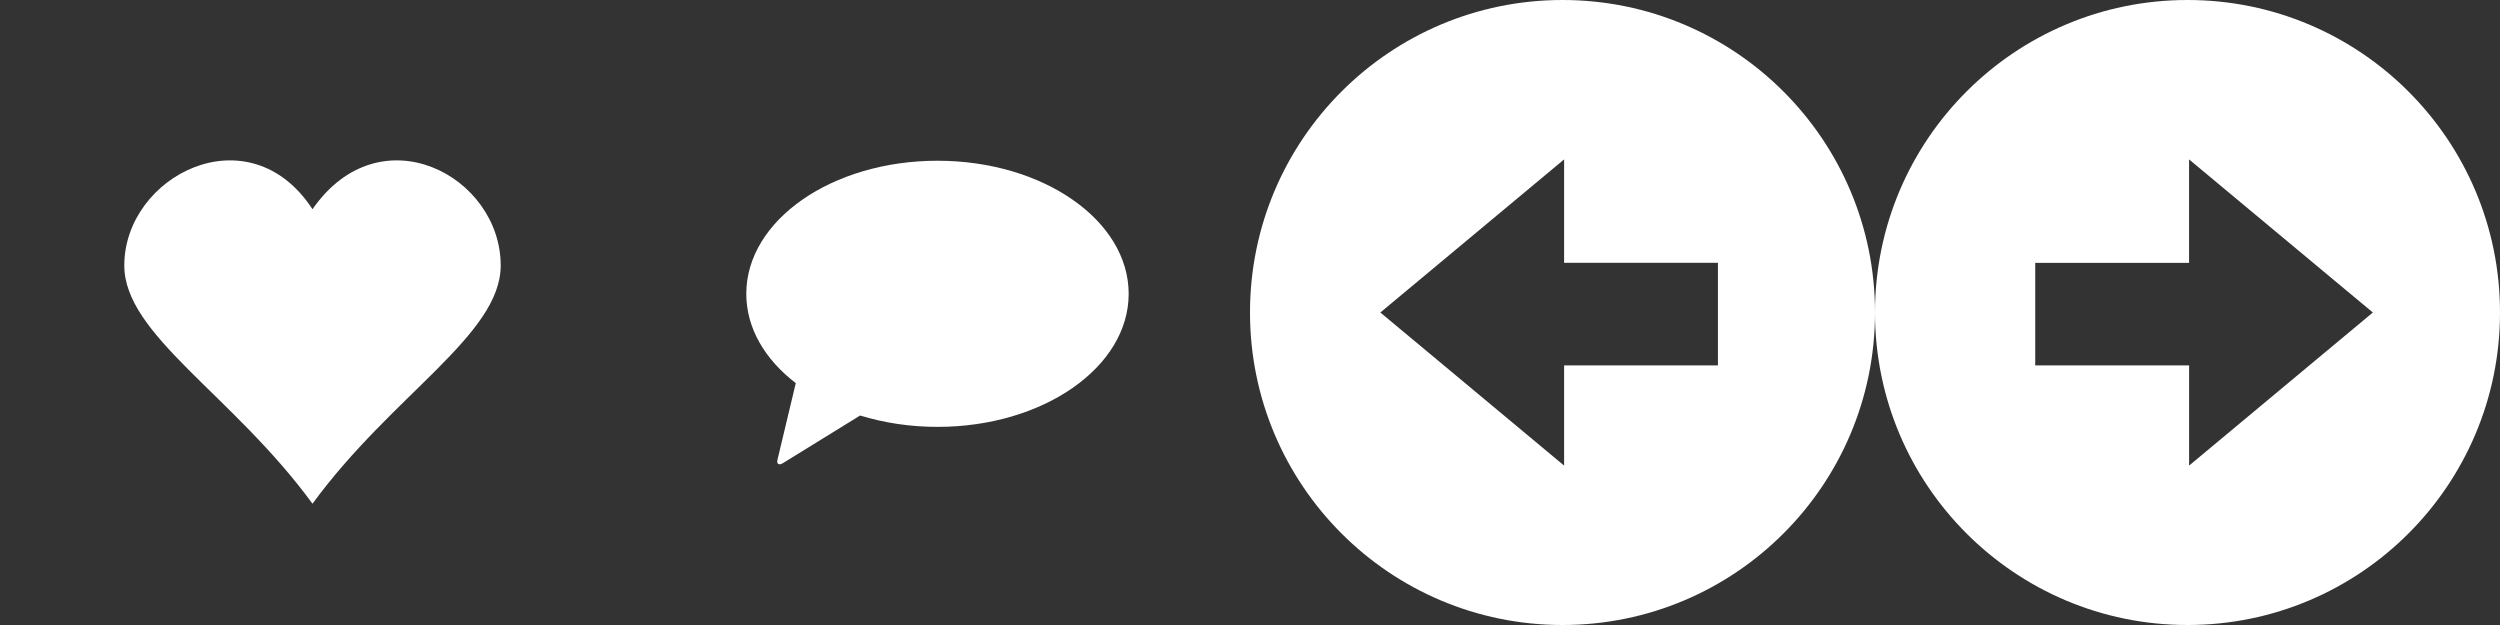 <?xml version="1.0" encoding="utf-8"?>
<!-- Generator: Adobe Illustrator 15.1.0, SVG Export Plug-In  -->
<!DOCTYPE svg PUBLIC "-//W3C//DTD SVG 1.1//EN" "http://www.w3.org/Graphics/SVG/1.1/DTD/svg11.dtd">
<svg version="1.1"
	 xmlns="http://www.w3.org/2000/svg" xmlns:xlink="http://www.w3.org/1999/xlink" xmlns:a="http://ns.adobe.com/AdobeSVGViewerExtensions/3.0/"
	 x="0px" y="0px" width="64px" height="16px" viewBox="-3.182 0 64 16" overflow="visible" enable-background="new -3.182 0 64 16"
	 xml:space="preserve">
<rect x="-3.182" y="0" width="64" height="16" fill="#333333" stroke="none"/>
<defs>
</defs>
<path id="chat_1_" fill="#FFFFFF" d="M25.712,7.522c0,1.88-2.191,3.406-4.894,3.406c-0.706,0-1.375-0.105-1.981-0.291l-1.989,1.227
	c-0.098,0.053-0.155,0.006-0.125-0.102l0.467-1.954c-0.788-0.604-1.267-1.406-1.267-2.286c0-1.881,2.191-3.407,4.895-3.407
	C23.521,4.115,25.712,5.641,25.712,7.522z"/>
<path fill="#FFFFFF" d="M4.818,5.356C3.189,2.862,0,4.497,0,6.797c0,1.774,2.773,3.302,4.818,6.098
	c2.044-2.796,4.818-4.324,4.818-6.098C9.636,4.497,6.548,2.862,4.818,5.356z"/>
<path fill="#FFFFFF" d="M44.818,8c0,4.419,3.582,8,8,8s8-3.581,8-8s-3.582-8-8-8S44.818,3.581,44.818,8z M48.92,6.729h3.938V4.081
	L57.563,8l-4.704,3.919V9.354H48.92V6.729z"/>
<path fill="#FFFFFF" d="M36.818,0c-4.418,0-8,3.581-8,8s3.582,8,8,8s8-3.581,8-8S41.236,0,36.818,0z M40.797,9.354h-3.938v2.565
	L32.155,8l4.704-3.919v2.647h3.938V9.354z"/>
</svg>
